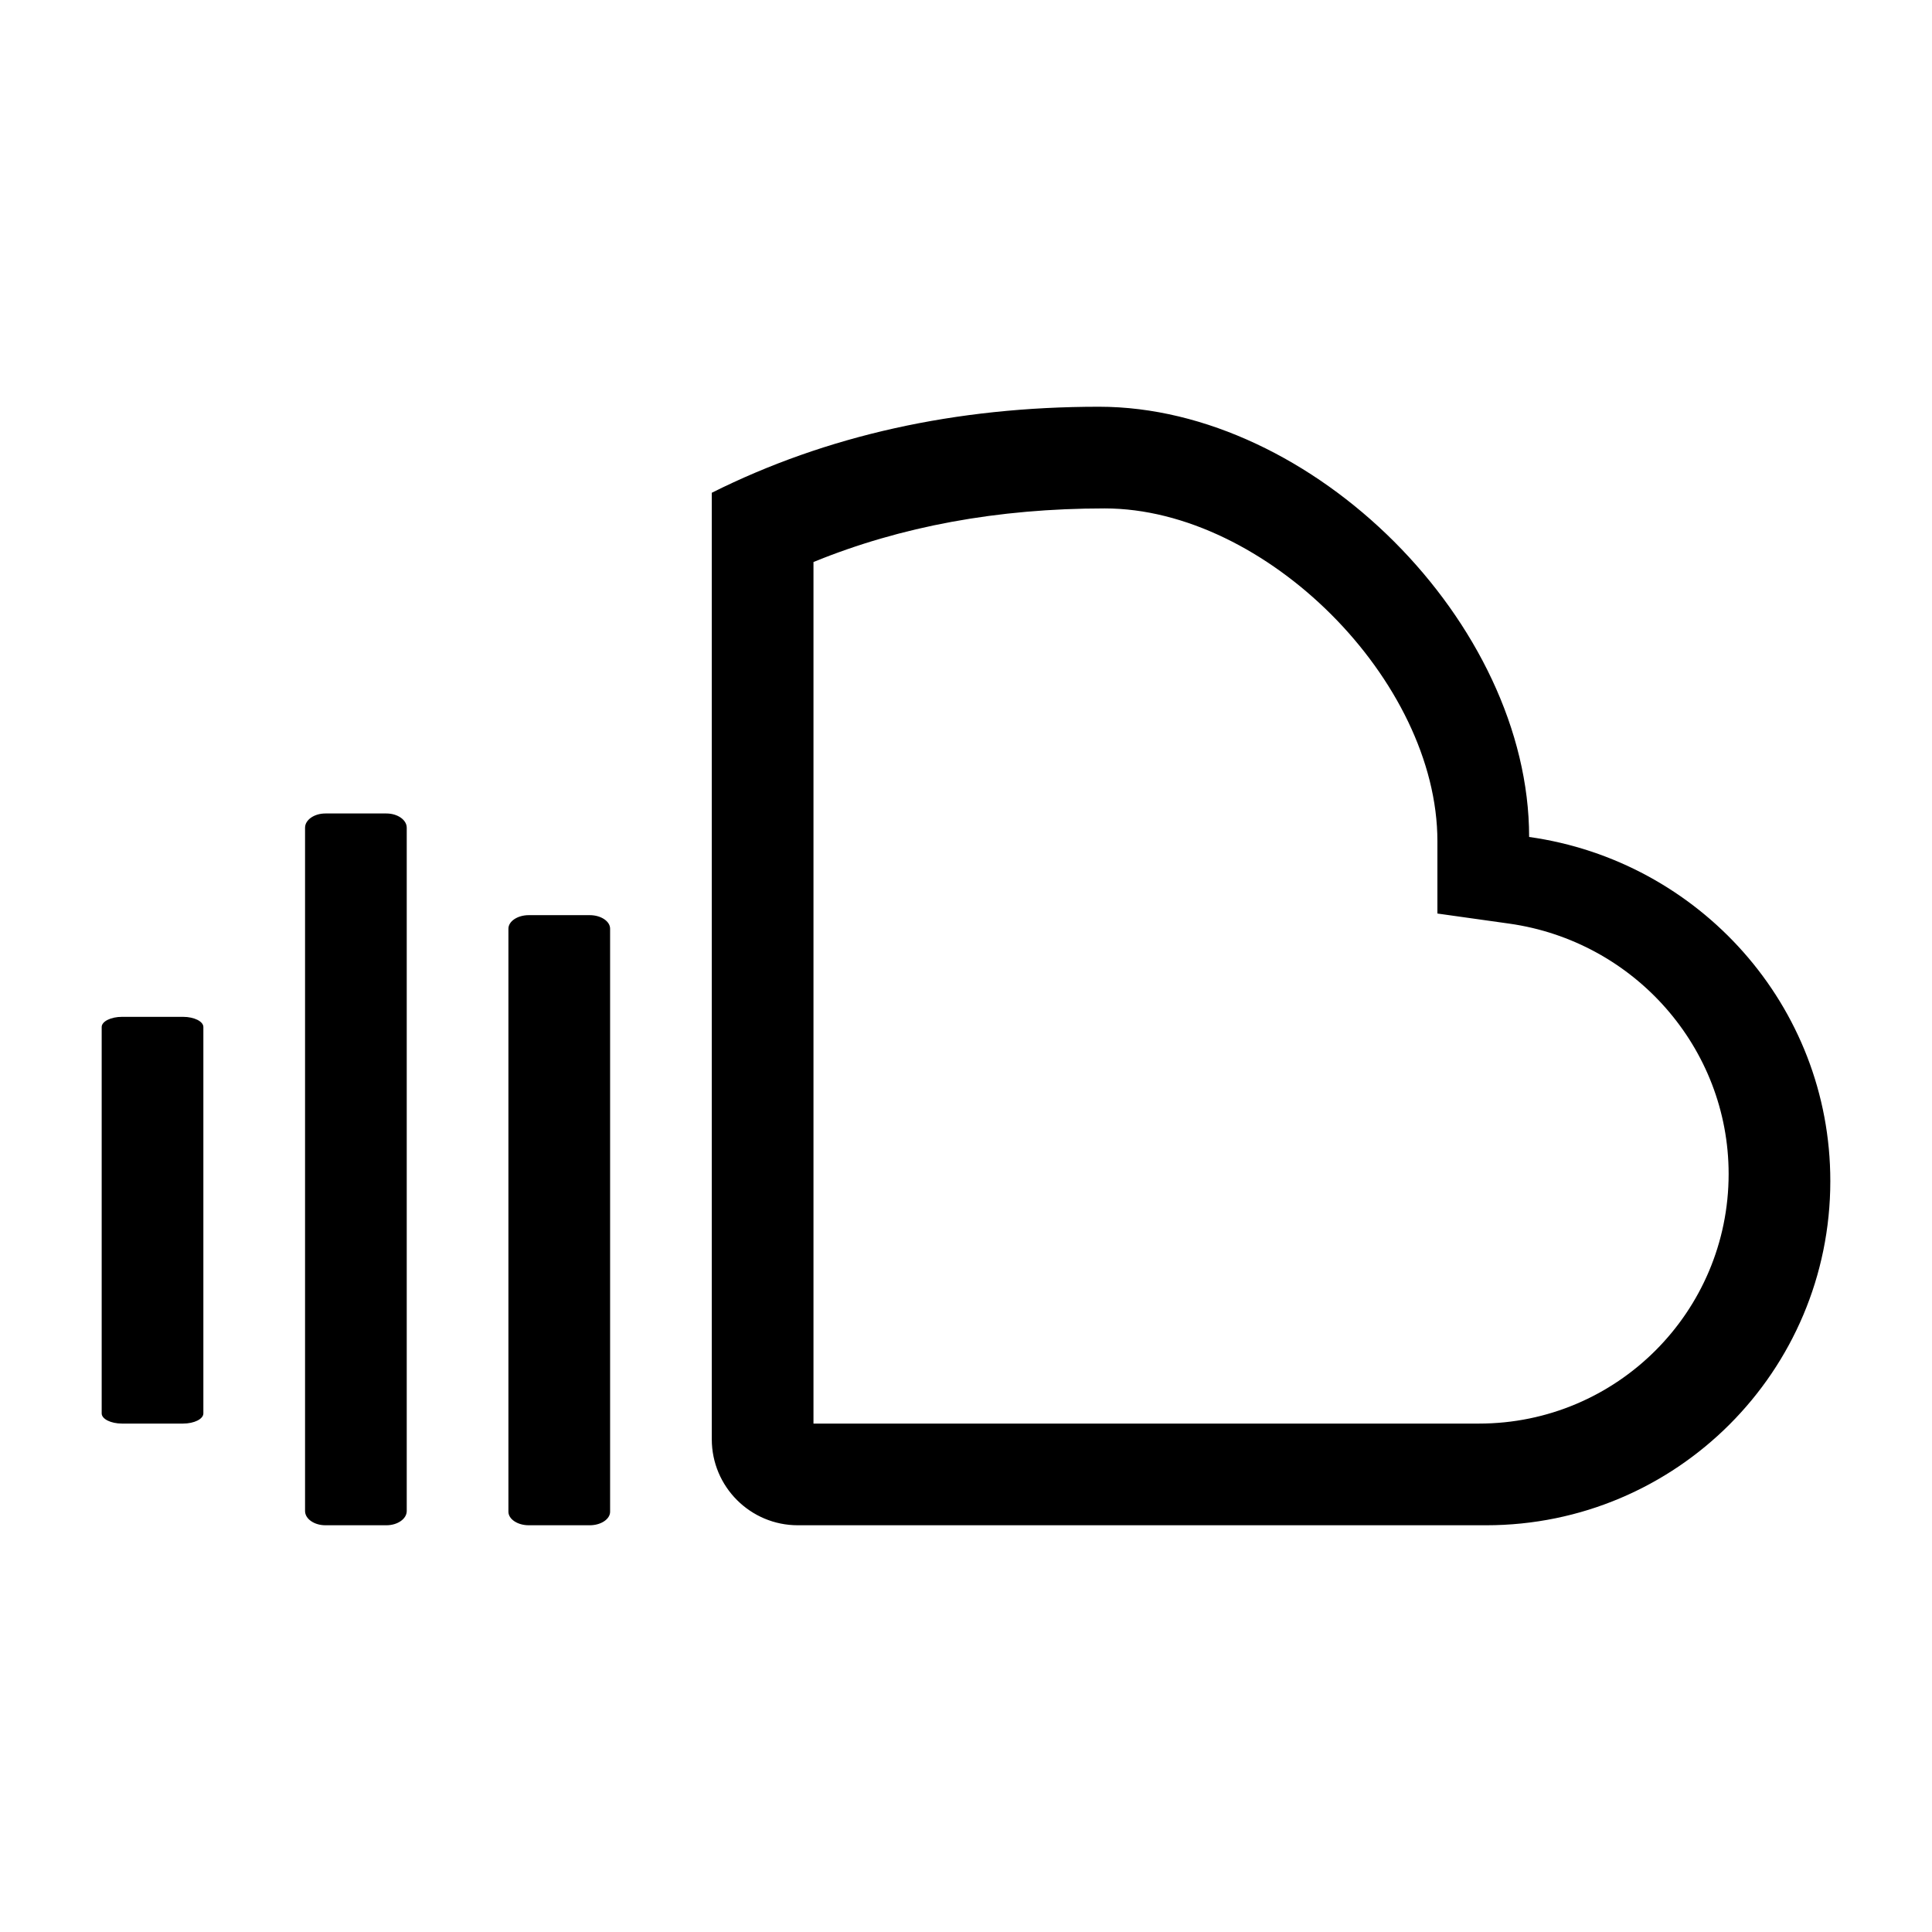 <svg xmlns="http://www.w3.org/2000/svg" width="19" height="19" viewBox="0 0 19 19">
  <path d="M5.2,9 L5.8,9 C5.91,9 6,9.06 6,9.133 L6,14.867 C6,14.94 5.91,15 5.8,15 L5.2,15 C5.09,15 5,14.94 5,14.867 L5,9.133 C5,9.06 5.09,9 5.2,9 Z M3.2,8 L3.8,8 C3.91,8 4,8.063 4,8.14 L4,14.86 C4,14.937 3.91,15 3.8,15 L3.2,15 C3.09,15 3,14.937 3,14.86 L3,8.14 C3,8.063 3.09,8 3.2,8 Z M1.2,10 L1.8,10 C1.91,10 2,10.045 2,10.1 L2,13.9 C2,13.955 1.91,14 1.8,14 L1.2,14 C1.09,14 1,13.955 1,13.9 L1,10.1 C1,10.045 1.09,10 1.2,10 Z M18,11.615 C18,13.485 16.485,15 14.615,15 L7.846,15 C7.379,15 7,14.621 7,14.154 L7,4.846 C8.128,4.282 9.397,4 10.808,4 C12.909,4 15.038,6.128 15.038,8.231 C16.708,8.465 18,9.889 18,11.615 Z M8,14 L14.545,14 C15.901,14 17,12.901 17,11.545 C17,10.305 16.072,9.256 14.841,9.083 L14.136,8.984 L14.136,8.273 C14.136,6.692 12.444,5 10.864,5 C9.812,5 8.859,5.176 8,5.527 L8,14 Z" />
</svg>
